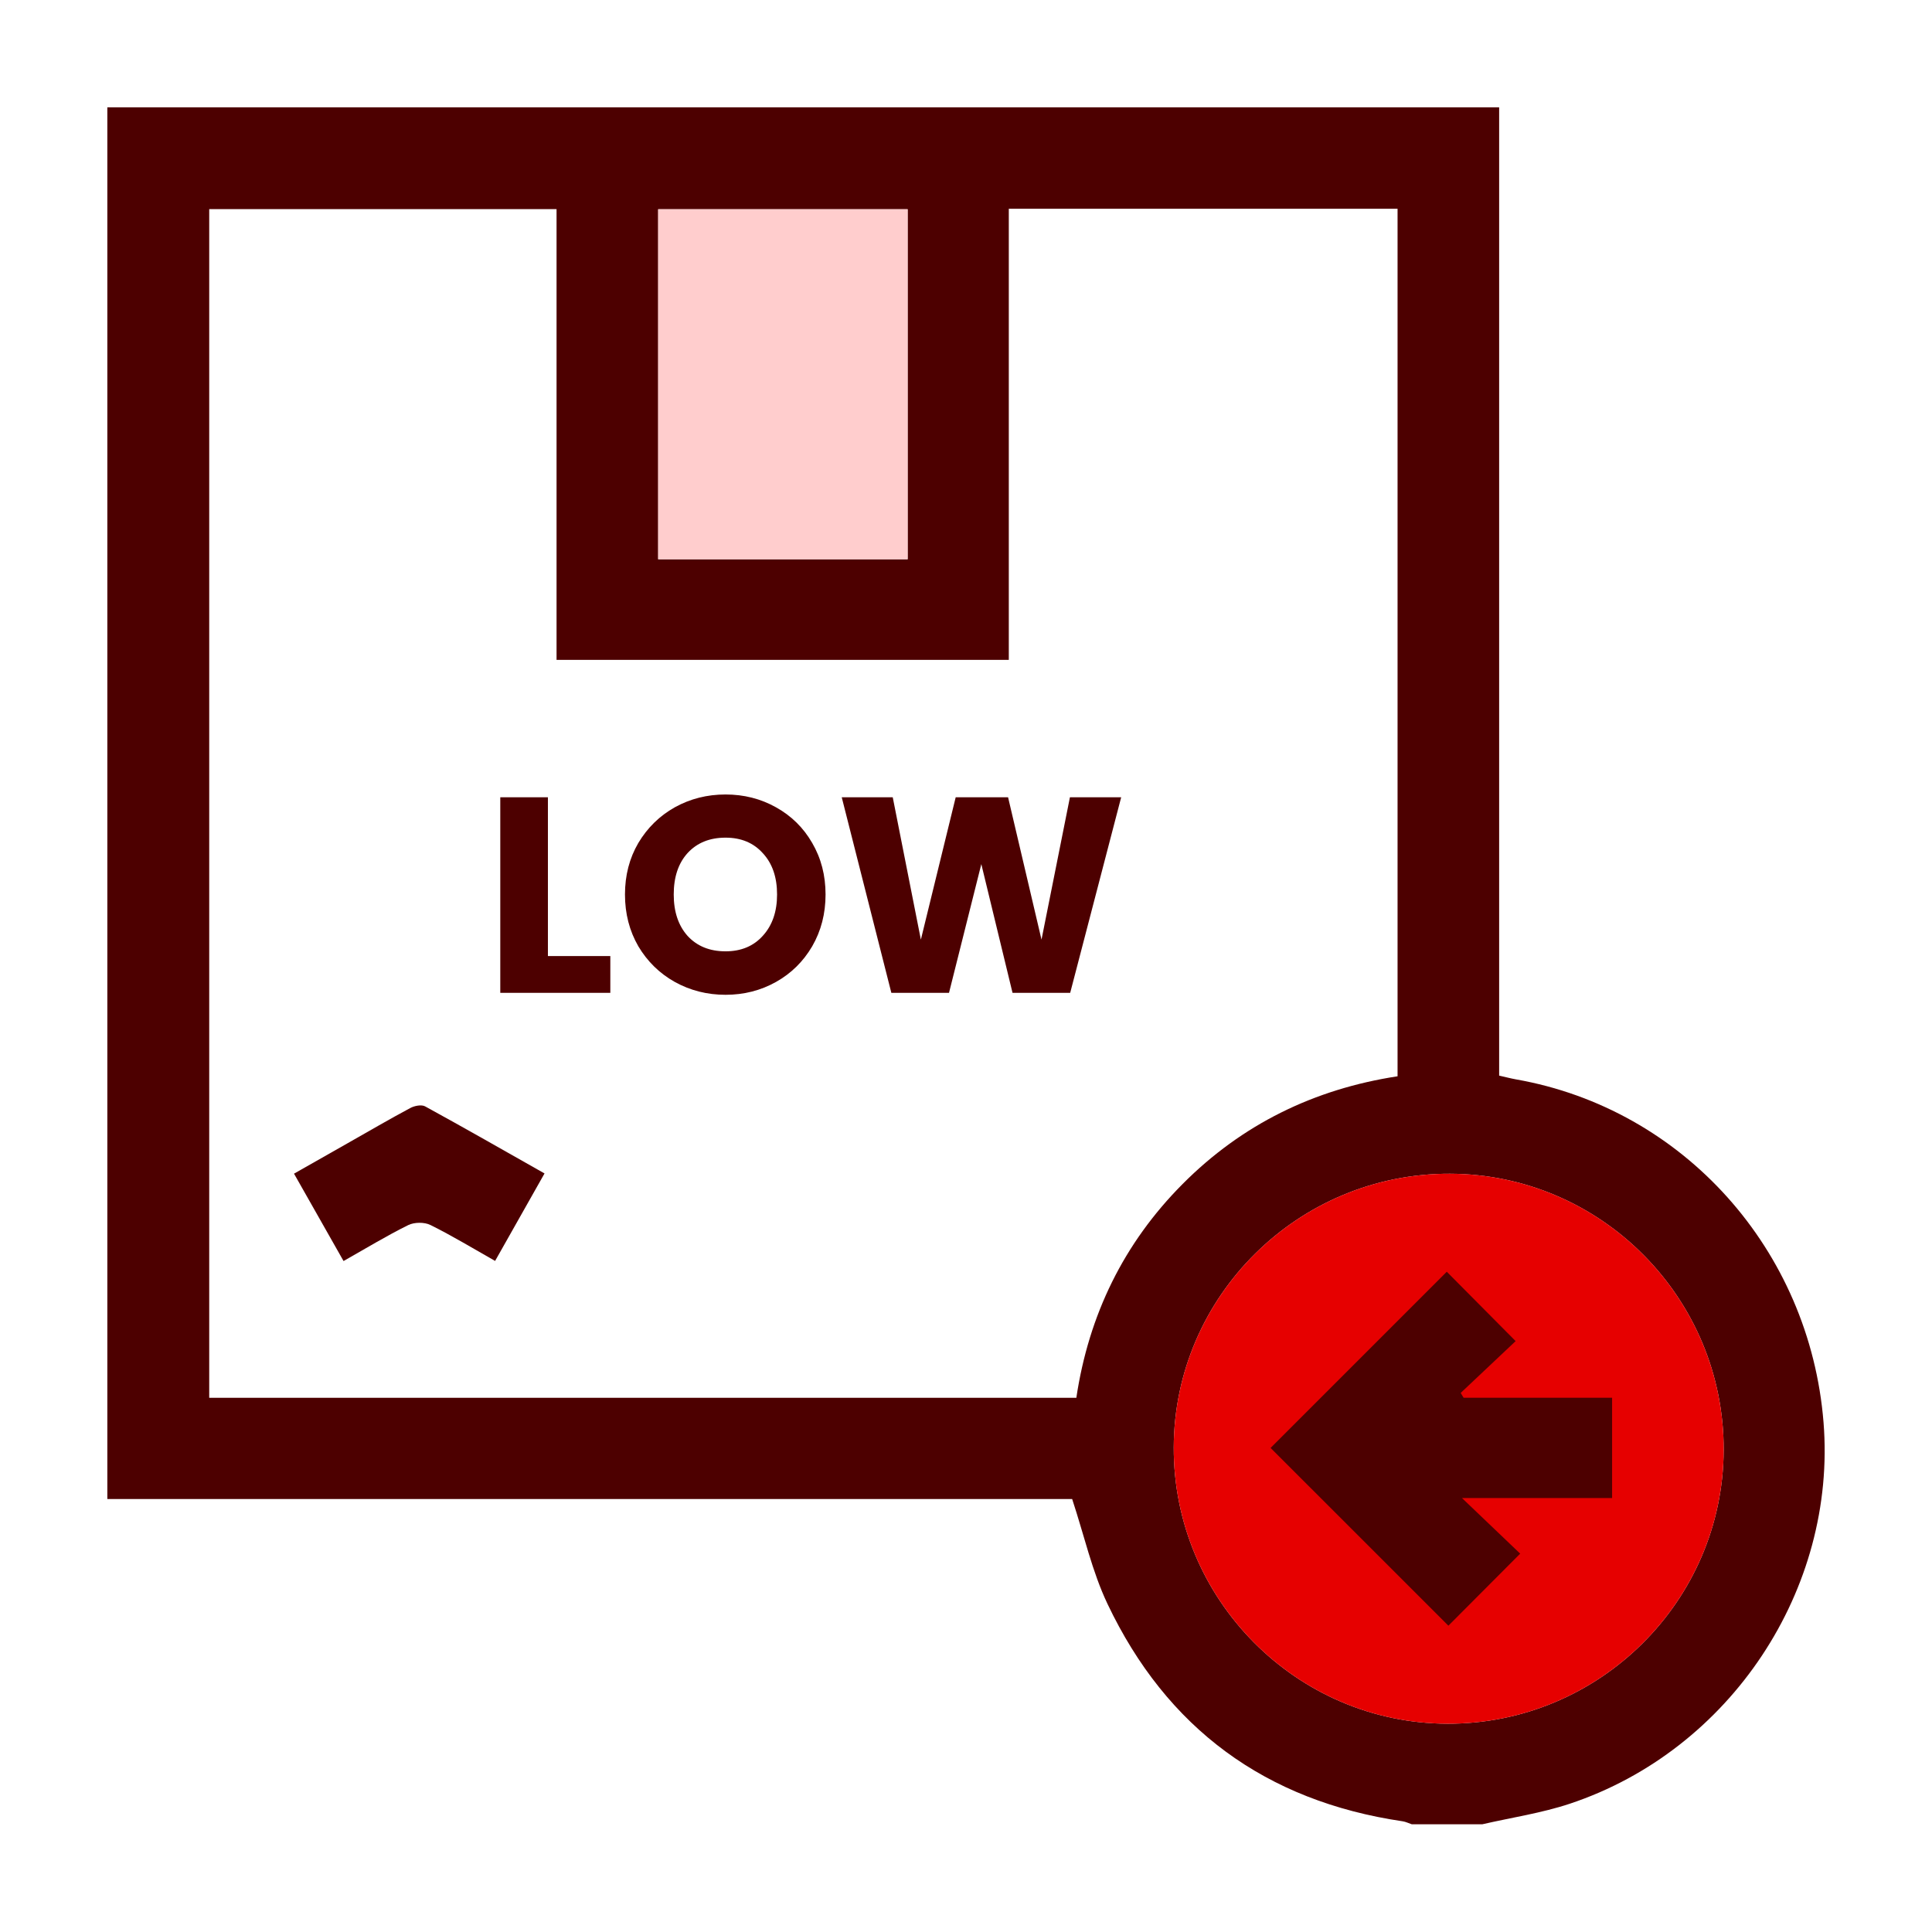 <svg width="72" height="72" viewBox="0 0 72 72" fill="none" xmlns="http://www.w3.org/2000/svg">
<g id="replenishment 2">
<g id="Group">
<g id="Vector">
<path d="M55.239 67.986C54.364 67.986 53.489 67.986 52.614 67.986C52.499 67.948 52.388 67.891 52.271 67.874C47.168 67.122 43.479 64.415 41.272 59.77C40.699 58.564 40.406 57.225 39.956 55.864C28.056 55.864 16.028 55.864 4 55.864C4 38.576 4 21.288 4 4C21.277 4 38.555 4 55.869 4C55.869 16.083 55.869 28.075 55.869 40.085C56.1 40.137 56.299 40.19 56.5 40.226C62.736 41.325 67.443 46.576 67.958 53.01C68.456 59.229 64.489 65.225 58.507 67.218C57.449 67.57 56.329 67.735 55.239 67.986ZM37.595 7.779C37.595 13.413 37.595 19.001 37.595 24.591C31.954 24.591 26.382 24.591 20.741 24.591C20.741 18.974 20.741 13.386 20.741 7.793C16.376 7.793 12.08 7.793 7.797 7.793C7.797 22.587 7.797 37.338 7.797 52.092C18.587 52.092 29.329 52.092 40.112 52.092C40.575 49.003 41.876 46.332 44.073 44.124C46.287 41.899 48.974 40.586 52.083 40.11C52.083 29.323 52.083 18.566 52.083 7.779C47.271 7.779 42.489 7.779 37.595 7.779ZM64.236 54.037C64.254 48.384 59.674 43.76 54.037 43.742C48.383 43.724 43.759 48.304 43.742 53.94C43.725 59.592 48.307 64.219 53.94 64.237C59.592 64.254 64.218 59.671 64.236 54.037ZM33.825 20.842C33.825 16.457 33.825 12.121 33.825 7.798C30.694 7.798 27.606 7.798 24.528 7.798C24.528 12.17 24.528 16.492 24.528 20.842C27.633 20.842 30.705 20.842 33.825 20.842Z" fill="#4D0000"/>
<path d="M64.236 54.037C64.254 48.384 59.674 43.76 54.037 43.742C48.383 43.724 43.759 48.304 43.742 53.94C43.725 59.592 48.307 64.219 53.94 64.237C59.592 64.254 64.218 59.671 64.236 54.037Z" fill="#E60000"/>
<path d="M33.825 20.842V7.798H24.528V20.842H33.825Z" fill="#FFCDCD"/>
</g>
<path id="Vector_2" d="M12.803 46.995C12.184 45.903 11.591 44.858 10.957 43.739C11.632 43.356 12.294 42.98 12.955 42.605C13.732 42.164 14.503 41.714 15.29 41.293C15.446 41.209 15.708 41.157 15.844 41.232C17.317 42.038 18.775 42.872 20.293 43.731C19.673 44.828 19.075 45.886 18.451 46.991C17.632 46.528 16.855 46.055 16.043 45.653C15.817 45.54 15.441 45.544 15.213 45.656C14.414 46.051 13.65 46.516 12.803 46.995Z" fill="#4D0000"/>
<path id="Vector_3" d="M47.351 53.96C49.53 51.781 51.748 49.563 53.917 47.394C54.725 48.208 55.582 49.071 56.483 49.979C55.869 50.558 55.152 51.234 54.436 51.91C54.472 51.97 54.508 52.03 54.544 52.09C56.377 52.09 58.21 52.09 60.078 52.09C60.078 53.36 60.078 54.559 60.078 55.828C58.256 55.828 56.419 55.828 54.484 55.828C55.275 56.584 55.983 57.259 56.653 57.9C55.66 58.897 54.798 59.762 53.977 60.585C51.778 58.387 49.55 56.159 47.351 53.96Z" fill="#4D0000"/>
</g>
<path id="LOW" d="M20.419 35.63H22.745V37H18.644V29.712H20.419V35.63ZM27.039 37.073C26.353 37.073 25.724 36.913 25.149 36.595C24.581 36.277 24.128 35.834 23.789 35.266C23.457 34.692 23.291 34.048 23.291 33.335C23.291 32.622 23.457 31.982 23.789 31.414C24.128 30.847 24.581 30.404 25.149 30.085C25.724 29.767 26.353 29.608 27.039 29.608C27.724 29.608 28.35 29.767 28.918 30.085C29.492 30.404 29.942 30.847 30.268 31.414C30.6 31.982 30.766 32.622 30.766 33.335C30.766 34.048 30.6 34.692 30.268 35.266C29.935 35.834 29.485 36.277 28.918 36.595C28.35 36.913 27.724 37.073 27.039 37.073ZM27.039 35.453C27.62 35.453 28.084 35.259 28.43 34.872C28.783 34.484 28.959 33.972 28.959 33.335C28.959 32.691 28.783 32.179 28.43 31.798C28.084 31.411 27.62 31.217 27.039 31.217C26.45 31.217 25.98 31.407 25.627 31.788C25.28 32.169 25.108 32.684 25.108 33.335C25.108 33.979 25.28 34.494 25.627 34.882C25.98 35.263 26.45 35.453 27.039 35.453ZM41.783 29.712L39.883 37H37.734L36.571 32.203L35.367 37H33.218L31.369 29.712H33.27L34.318 35.017L35.616 29.712H37.568L38.814 35.017L39.873 29.712H41.783Z" fill="#4D0000"/>
</g>
</svg>
